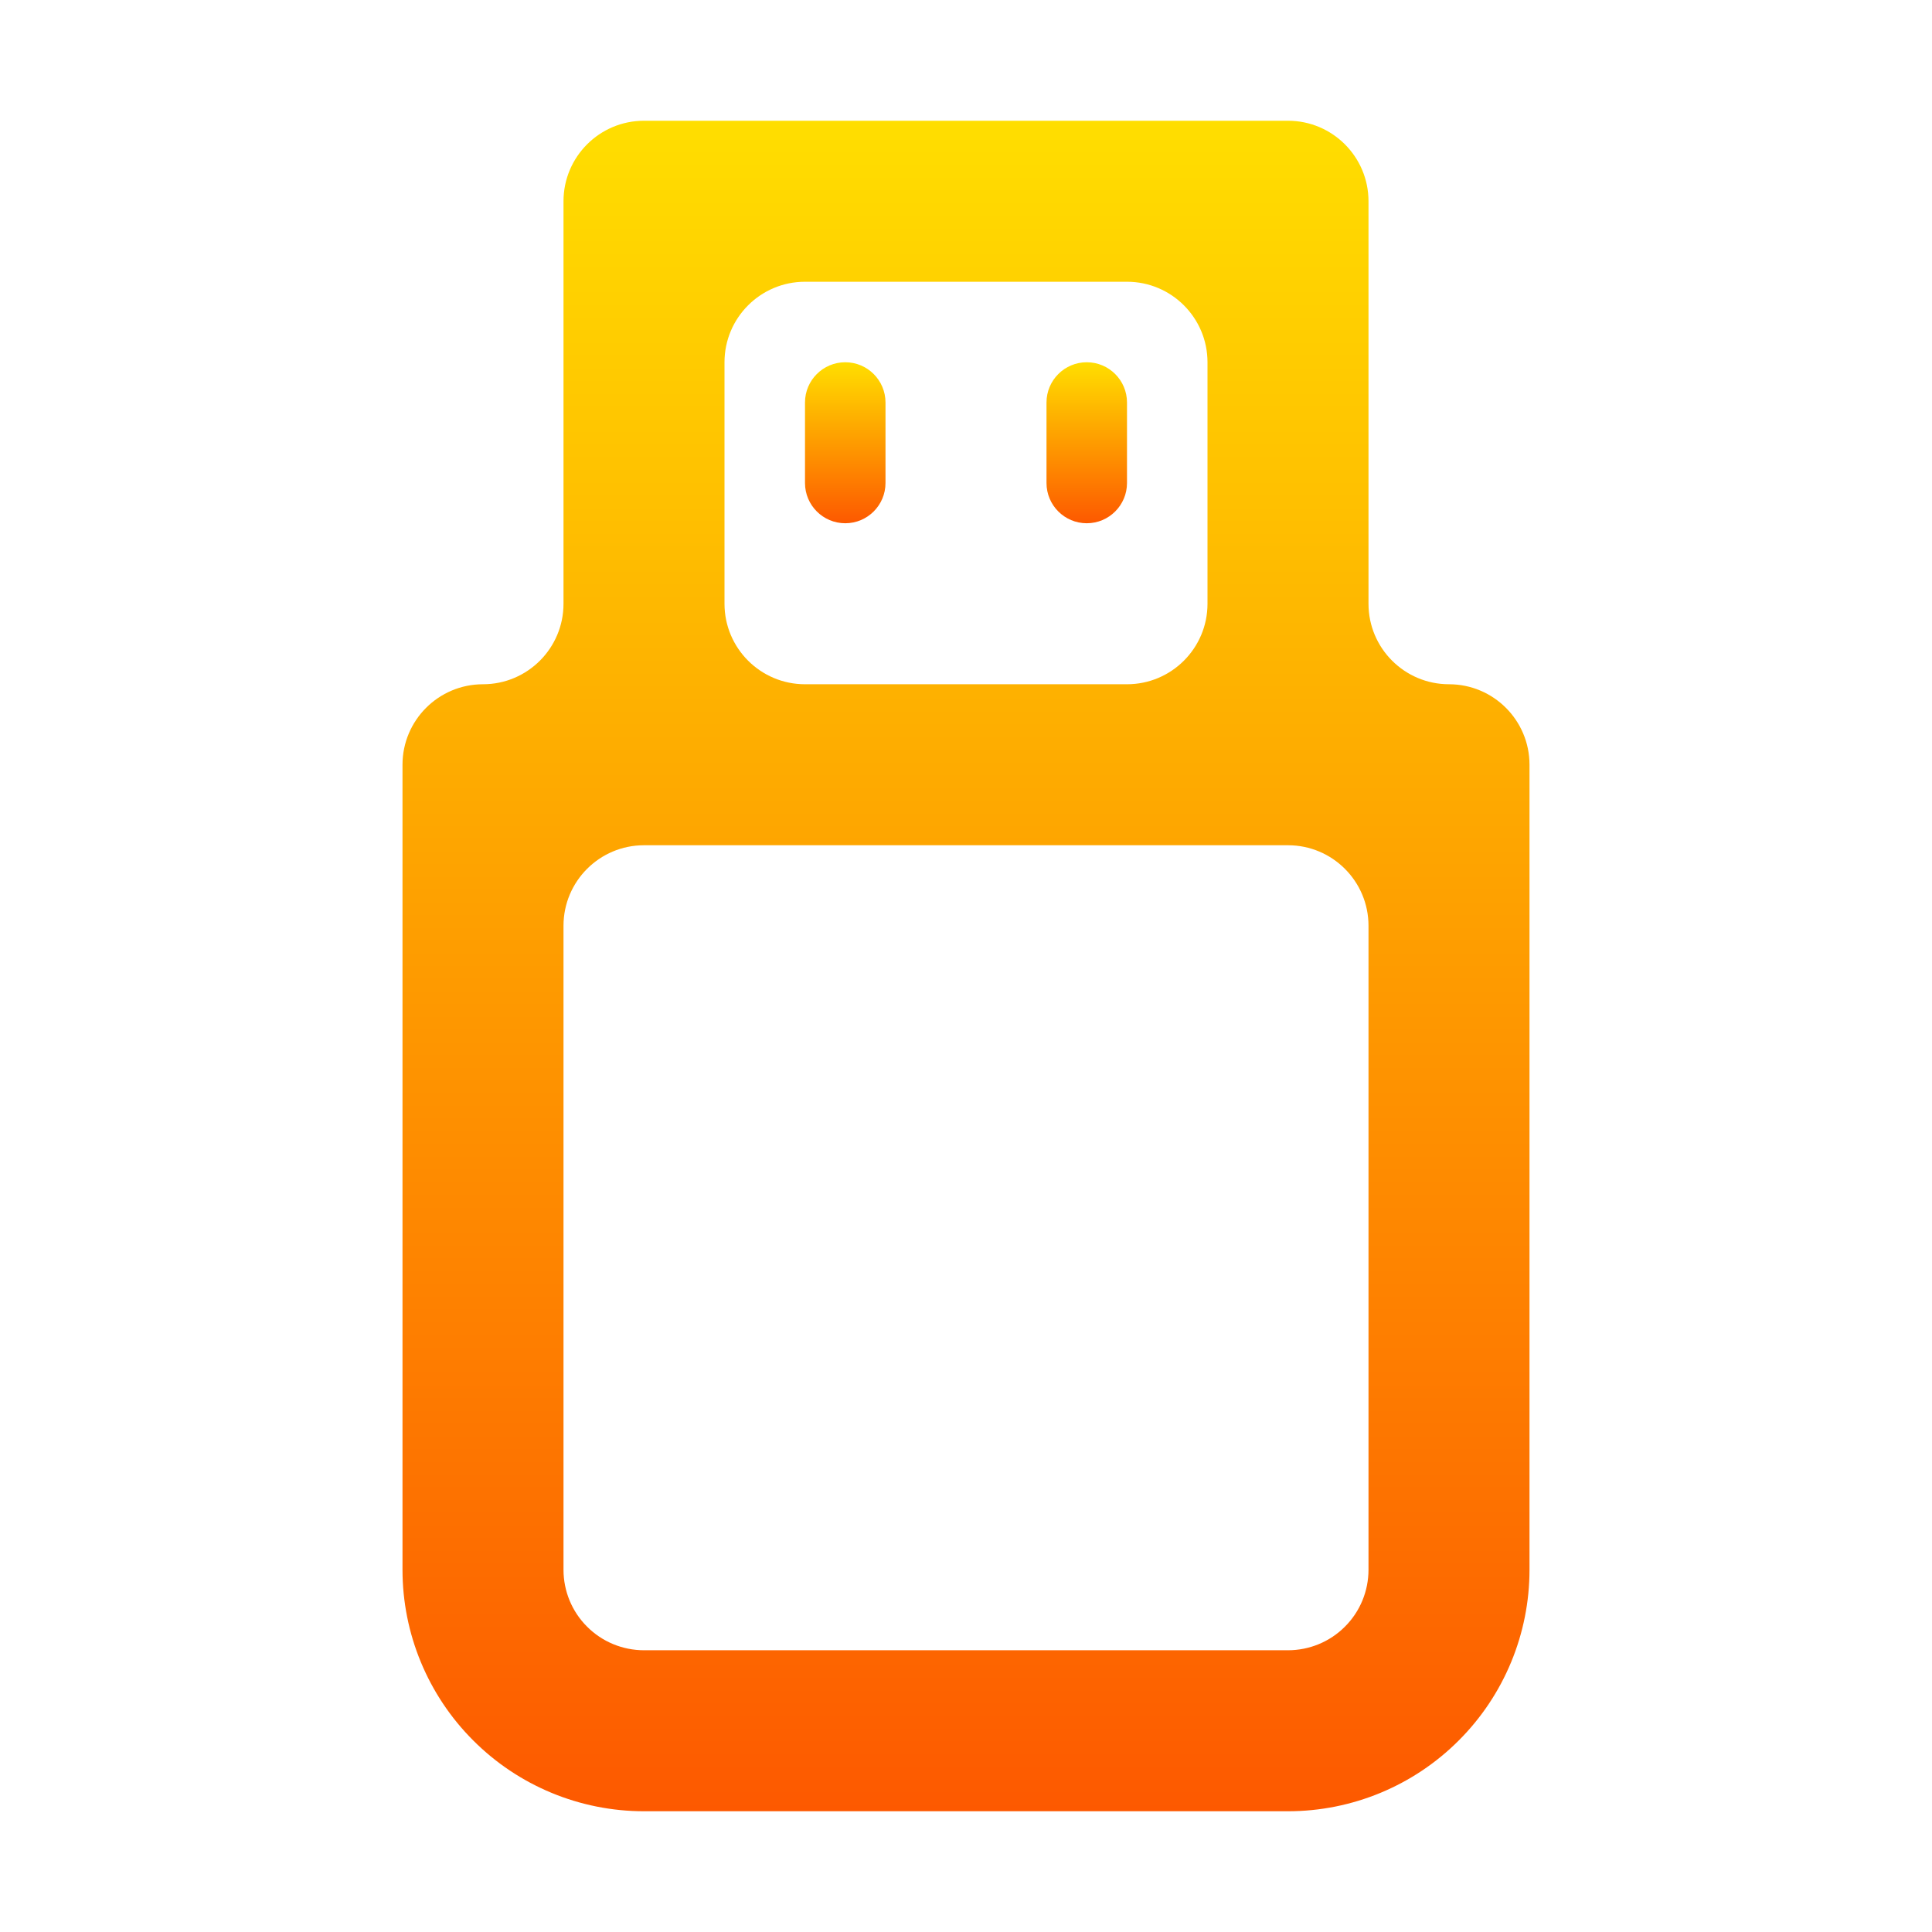<svg width="24" height="24" viewBox="0 0 24 24" fill="none" xmlns="http://www.w3.org/2000/svg">
<path d="M10 5C10 4.724 10.224 4.5 10.5 4.5V4.5C10.776 4.5 11 4.724 11 5V6C11 6.276 10.776 6.5 10.5 6.5V6.5C10.224 6.5 10 6.276 10 6V5Z" fill="url(#paint0_linear)"/>
<path d="M14 5C14 4.724 13.776 4.5 13.5 4.5V4.5C13.224 4.5 13 4.724 13 5V6C13 6.276 13.224 6.5 13.5 6.5V6.5C13.776 6.5 14 6.276 14 6V5Z" fill="url(#paint1_linear)"/>
<path fill-rule="evenodd" clip-rule="evenodd" d="M6 8.5C6.552 8.5 7 8.052 7 7.5V2.5C7 1.948 7.448 1.5 8 1.5H16C16.552 1.5 17 1.948 17 2.5V7.5C17 8.052 17.448 8.5 18 8.5V8.5C18.552 8.5 19 8.948 19 9.5V19.5C19 20.296 18.684 21.059 18.121 21.621C17.559 22.184 16.796 22.5 16 22.5H8C7.204 22.5 6.441 22.184 5.879 21.621C5.316 21.059 5 20.296 5 19.5V9.5C5 8.948 5.448 8.5 6 8.5V8.5ZM9 4.5C9 3.948 9.448 3.5 10 3.5H14C14.552 3.5 15 3.948 15 4.5V7.5C15 8.052 14.552 8.5 14 8.5H10C9.448 8.5 9 8.052 9 7.5V4.5ZM17 11.5C17 10.948 16.552 10.5 16 10.5H8C7.448 10.5 7 10.948 7 11.5V19.5C7 19.765 7.105 20.02 7.293 20.207C7.48 20.395 7.735 20.5 8 20.5H16C16.265 20.5 16.52 20.395 16.707 20.207C16.895 20.02 17 19.765 17 19.5V11.5Z" fill="url(#paint2_linear)"/>
<defs>
<linearGradient id="paint0_linear" x1="10.5" y1="6.5" x2="10.5" y2="4.5" gradientUnits="userSpaceOnUse">
<stop stop-color="#FD5900"/>
<stop offset="1" stop-color="#FFDE00"/>
</linearGradient>
<linearGradient id="paint1_linear" x1="13.5" y1="6.5" x2="13.5" y2="4.5" gradientUnits="userSpaceOnUse">
<stop stop-color="#FD5900"/>
<stop offset="1" stop-color="#FFDE00"/>
</linearGradient>
<linearGradient id="paint2_linear" x1="12" y1="22.5" x2="12" y2="1.5" gradientUnits="userSpaceOnUse">
<stop stop-color="#FD5900"/>
<stop offset="1" stop-color="#FFDE00"/>
</linearGradient>
</defs>
</svg>
